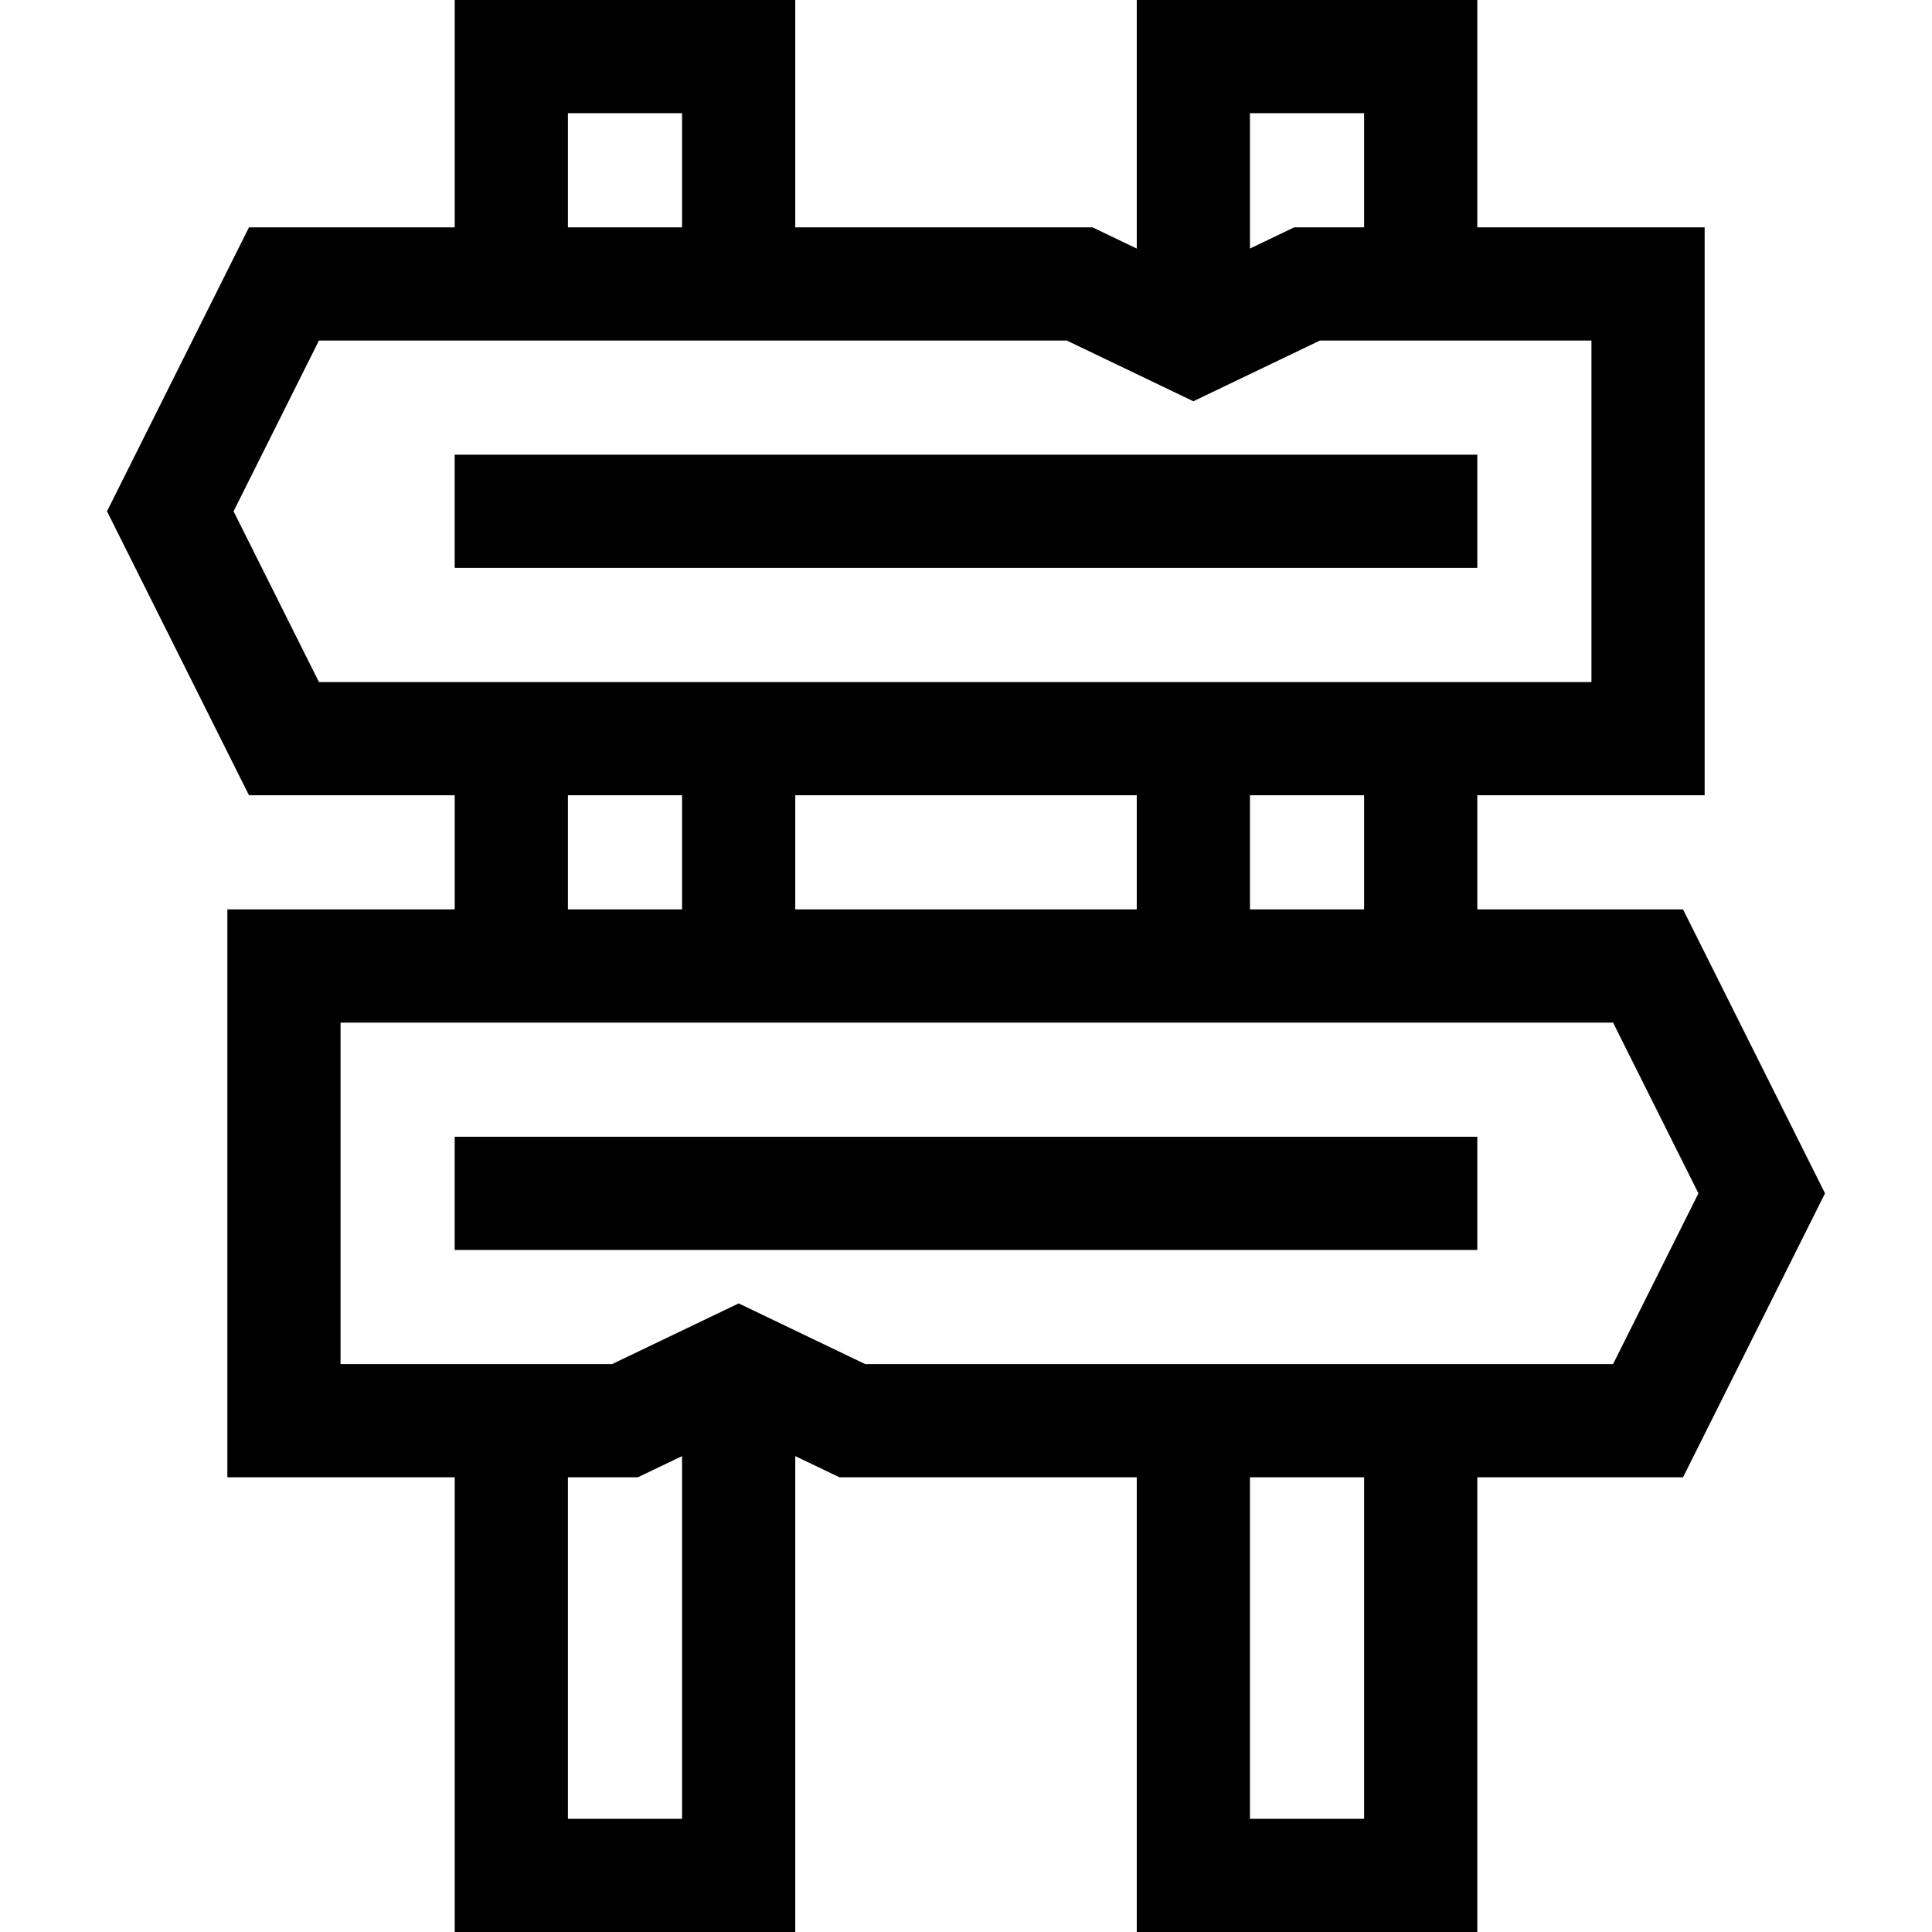 <svg id="Capa_1" enable-background="new 0 0 512 512" height="512" viewBox="0 0 512 512" width="512" xmlns="http://www.w3.org/2000/svg"><g><path d="m483.646 316.25-37.625-75.25h-54.521v-30.25h60.25v-150.5h-60.25v-60.25h-90.25v65.869l-11.714-5.619h-78.786v-60.25h-90.25v60.25h-54.521l-37.625 75.25 37.625 75.25h54.521v30.25h-60.25v150.5h60.25v120.5h90.25v-126.119l11.714 5.619h78.786v120.5h90.25v-120.5h54.521zm-122.146-75.25h-30.25v-30.25h30.25zm-60.25-30.25v30.25h-90.5v-30.25zm60.25-180.75v30.25h-18.536l-11.714 5.619v-35.869zm-211 0h30.25v30.25h-30.25zm-88.604 105.5 22.625-45.25h198.193l33.536 16.086 33.536-16.086h71.964v90.5h-337.229zm88.604 75.25h30.25v30.25h-30.25zm0 271.25v-90.5h18.536l11.714-5.619v96.119zm211 0h-30.25v-90.5h30.25zm-132.214-120.5-33.536-16.086-33.536 16.086h-71.964v-90.5h337.229l22.625 45.25-22.625 45.25z"/><path d="m120.5 120.5h271v30h-271z"/><path d="m120.5 301.25h271v30h-271z"/></g></svg>